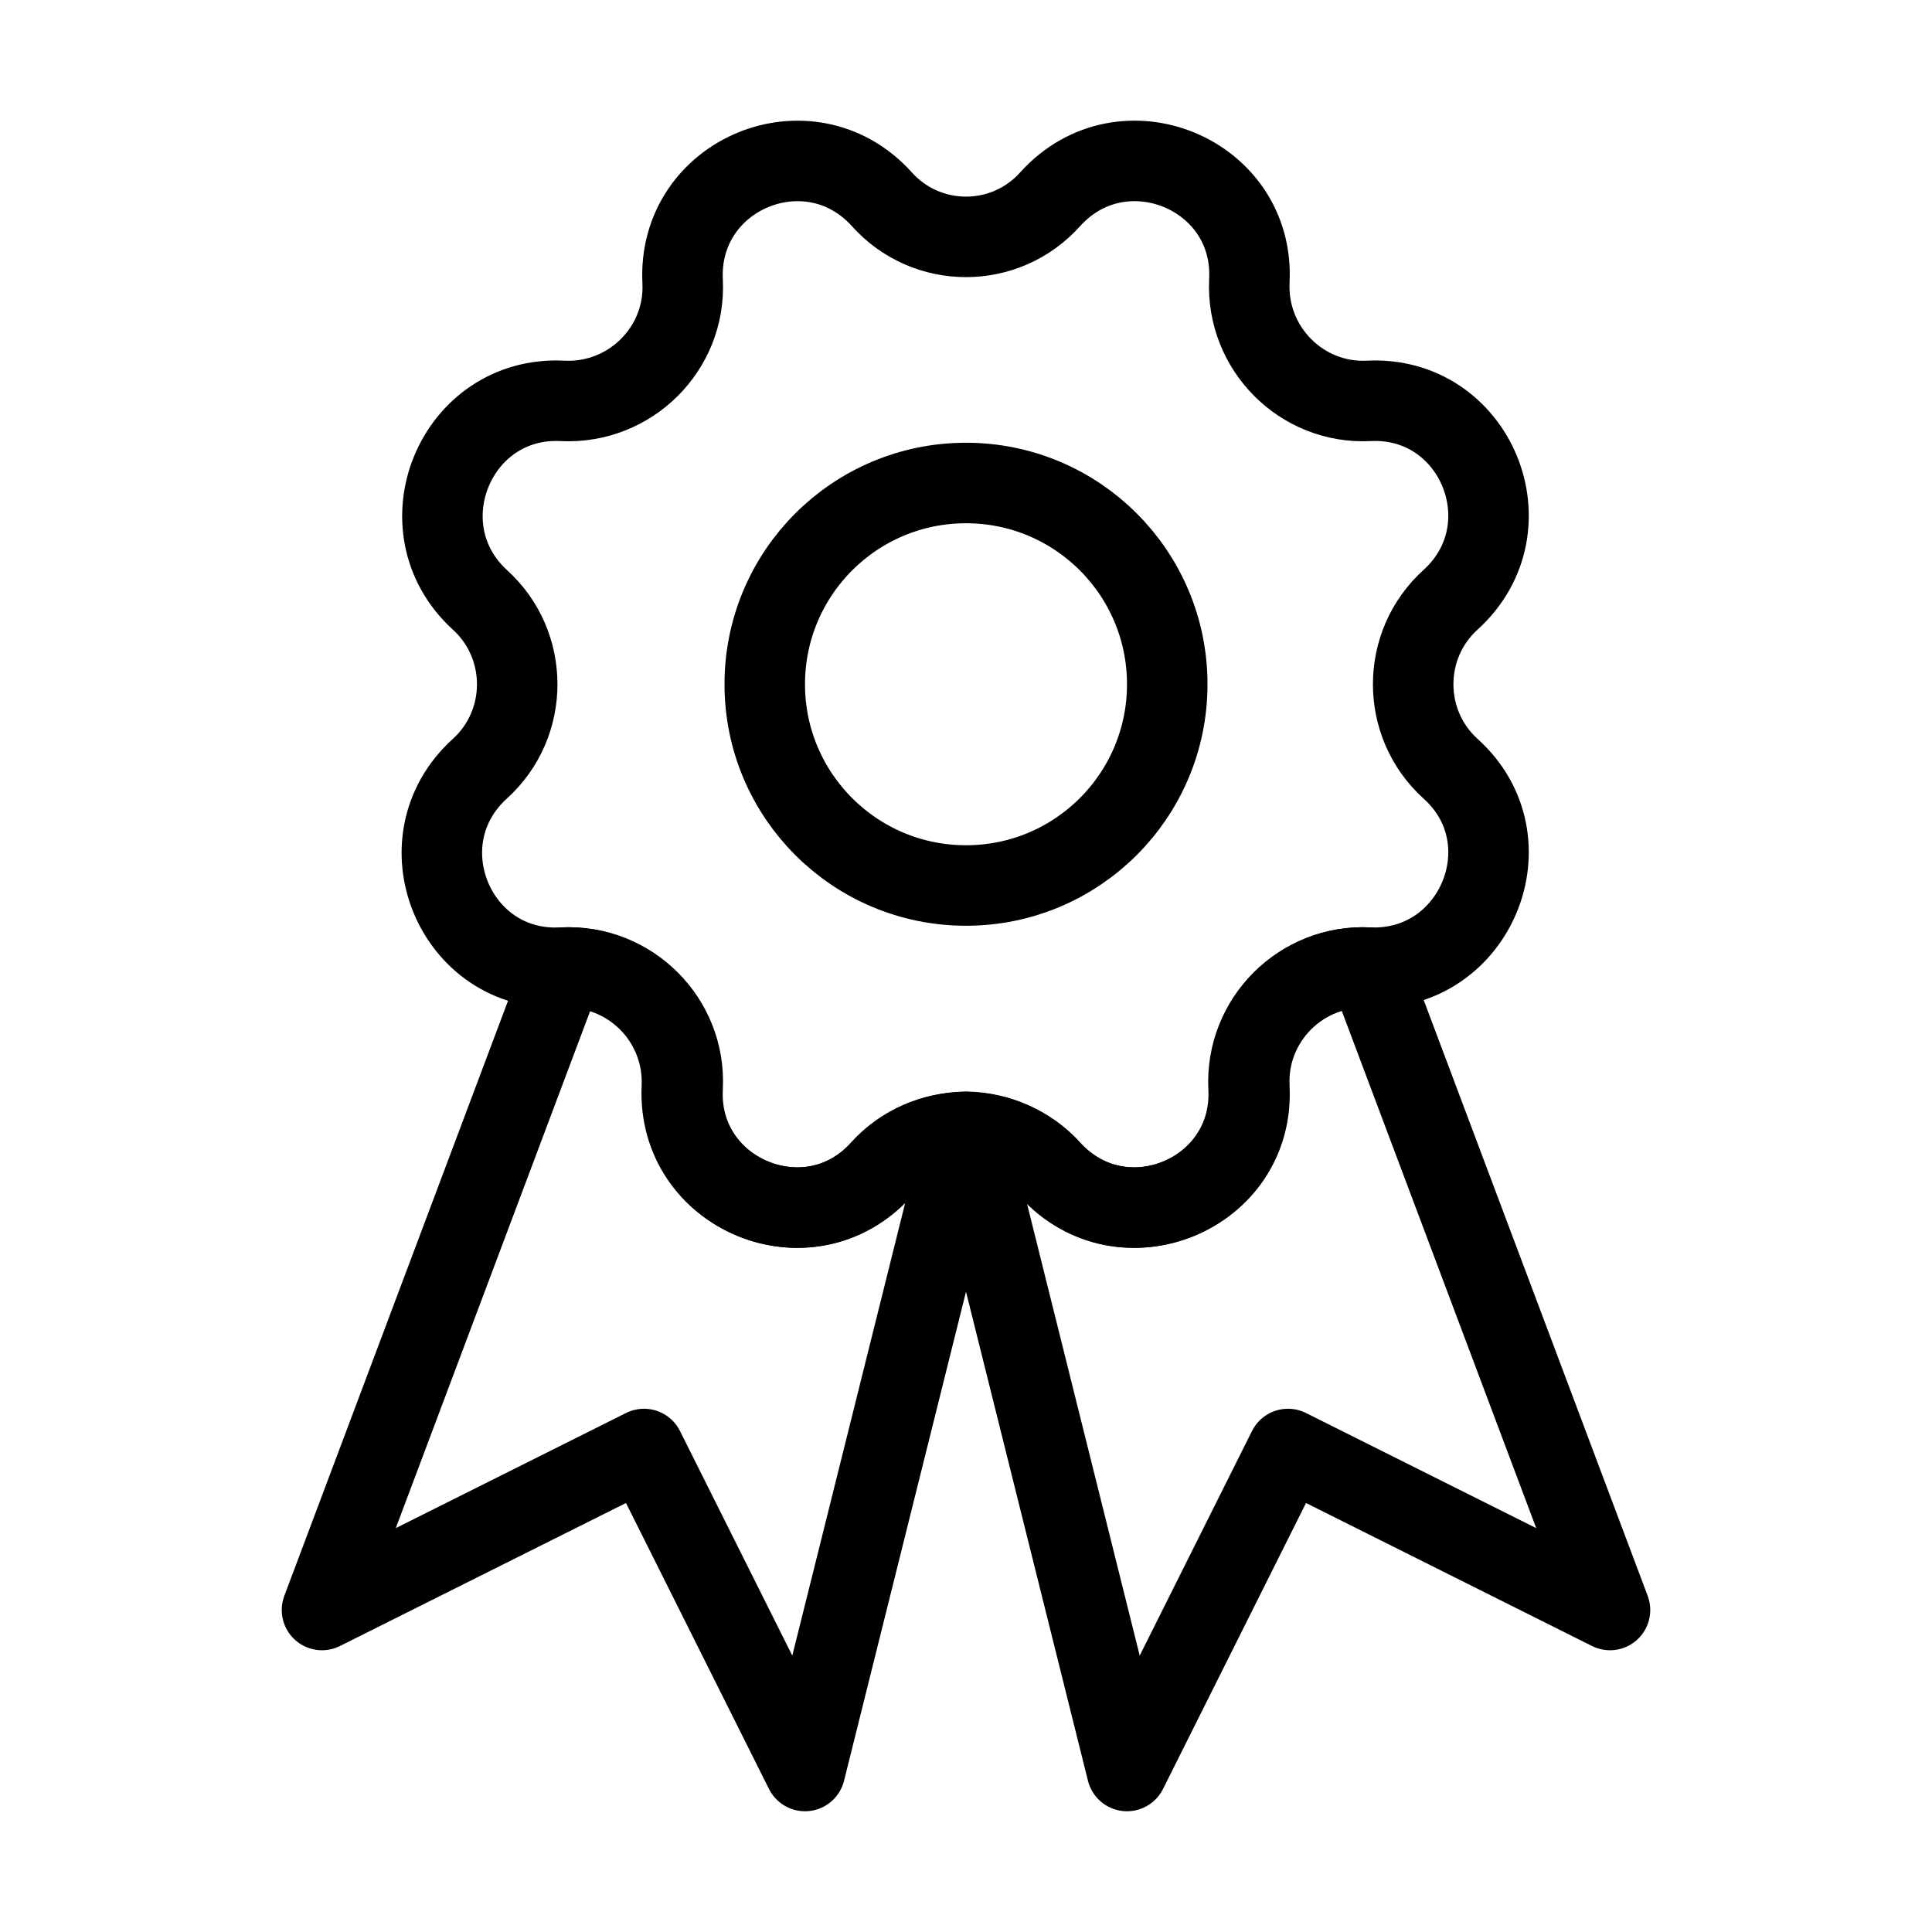 <svg width="32" height="32" viewBox="0 0 24 24" fill="none" xmlns="http://www.w3.org/2000/svg" data-reactroot="">
<path stroke-linejoin="round" stroke-linecap="round" stroke-width="1" stroke="#000000" fill="none" d="M12.02 14.06L14 22L16 18L20 20L17 12.02C16.17 11.98 15.48 12.67 15.52 13.5V13.51C15.59 14.84 13.95 15.52 13.05 14.53C12.78 14.23 12.39 14.07 12.02 14.06Z"></path>
<path stroke-linejoin="round" stroke-linecap="round" stroke-width="1" stroke="#000000" fill="none" d="M10.95 14.53C10.05 15.52 8.41 14.84 8.48 13.51V13.5C8.52 12.67 7.83 11.98 7 12.02L4 20L8 18L10 22L11.98 14.06C11.61 14.07 11.22 14.23 10.95 14.53Z"></path>
<path stroke-linejoin="round" stroke-linecap="round" stroke-width="1" stroke="#000000" fill="none" d="M13.05 2.47C13.95 1.48 15.59 2.16 15.52 3.49C15.48 4.33 16.17 5.02 17 4.98C18.33 4.91 19.01 6.55 18.02 7.45C17.4 8.01 17.4 8.99 18.02 9.55C19.01 10.44 18.33 12.08 17 12.02C16.16 11.98 15.47 12.67 15.51 13.51C15.58 14.84 13.94 15.52 13.04 14.53C12.48 13.91 11.5 13.91 10.94 14.53C10.05 15.52 8.41 14.84 8.47 13.51C8.51 12.67 7.82 11.98 6.98 12.02C5.65 12.09 4.97 10.45 5.96 9.55C6.58 8.99 6.58 8.01 5.96 7.45C4.98 6.55 5.66 4.91 6.99 4.98C7.83 5.02 8.52 4.33 8.48 3.5C8.41 2.16 10.05 1.48 10.95 2.47C11.51 3.1 12.49 3.1 13.05 2.47Z"></path>
<path stroke-linejoin="round" stroke-linecap="round" stroke-width="1" stroke="#000000" fill="none" d="M12 11C13.381 11 14.5 9.881 14.5 8.5C14.5 7.119 13.381 6 12 6C10.619 6 9.5 7.119 9.5 8.5C9.5 9.881 10.619 11 12 11Z"></path>
</svg>
